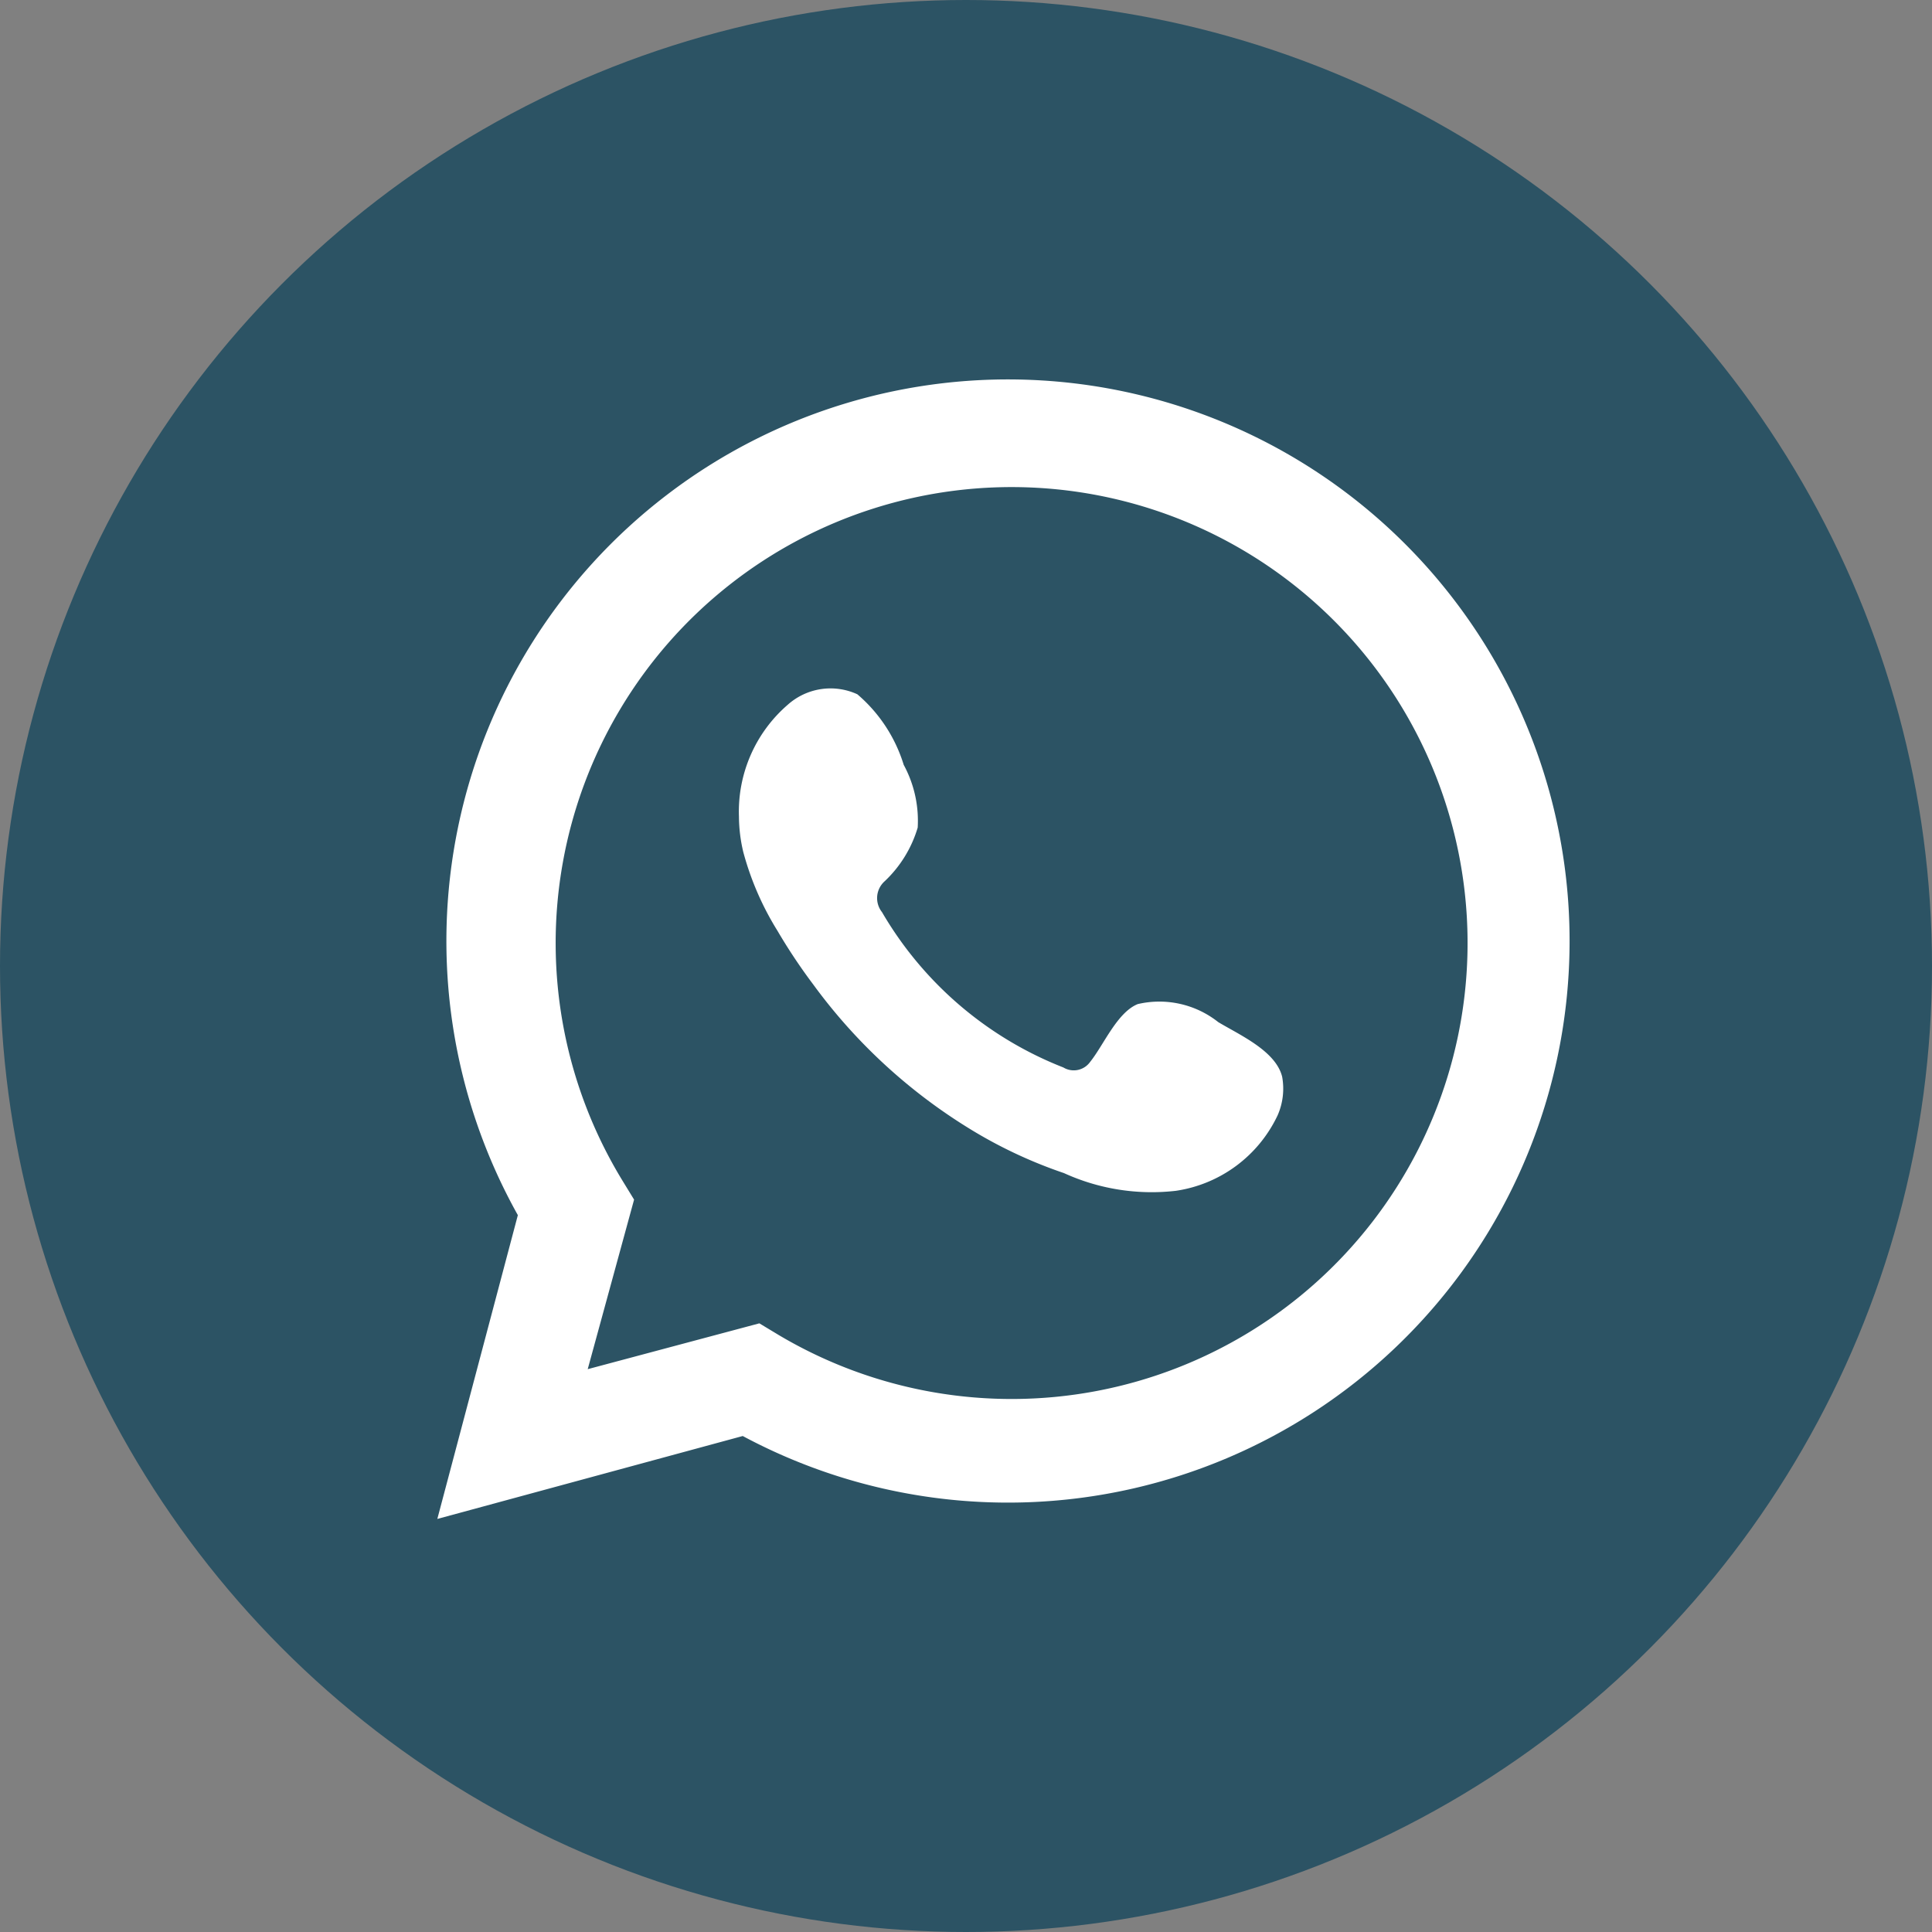<svg xmlns="http://www.w3.org/2000/svg" width="25" height="25" viewBox="0 0 25 25">
  <rect x="0" y="0" width="25" height="25" fill="#808080" stroke="none"/>
  <g id="whatsapp_Icon" data-name="whatsapp Icon" transform="translate(-0.005 -0.002)">
    <circle id="Ellipse_134" data-name="Ellipse 134" cx="12.5" cy="12.5" r="12.5" transform="matrix(1, 0, 0, 1, 0.005, 0.002)" fill="#2c5364"/>
    <path id="Tracé_1890" data-name="Tracé 1890" d="M16.84,29.368l1.042-3.931a7.267,7.267,0,1,1,2.91,2.858Zm4.167-2.531.247.149a5.9,5.9,0,1,0-2.021-2l.153.25-.6,2.194Z" transform="translate(-11.176 -9.711)" fill="#fff"/>
    <path id="Tracé_1891" data-name="Tracé 1891" d="M34.256,30.465a1.227,1.227,0,0,0-1.042-.233c-.267.108-.441.531-.615.747a.26.26,0,0,1-.347.073,4.7,4.7,0,0,1-2.347-2.01.292.292,0,0,1,.035-.4,1.566,1.566,0,0,0,.427-.694,1.517,1.517,0,0,0-.181-.812,1.952,1.952,0,0,0-.6-.913.83.83,0,0,0-.9.135,1.826,1.826,0,0,0-.632,1.448,2.017,2.017,0,0,0,.056.458,3.781,3.781,0,0,0,.441,1.017,7.3,7.3,0,0,0,.462.694,7.111,7.111,0,0,0,2,1.854,6.027,6.027,0,0,0,1.247.59,2.733,2.733,0,0,0,1.448.229,1.736,1.736,0,0,0,1.316-.976.858.858,0,0,0,.059-.5C35,30.837,34.534,30.632,34.256,30.465Z" transform="translate(-18.487 -17.237)" fill="#fff" fill-rule="evenodd"/>
  </g>
</svg>
